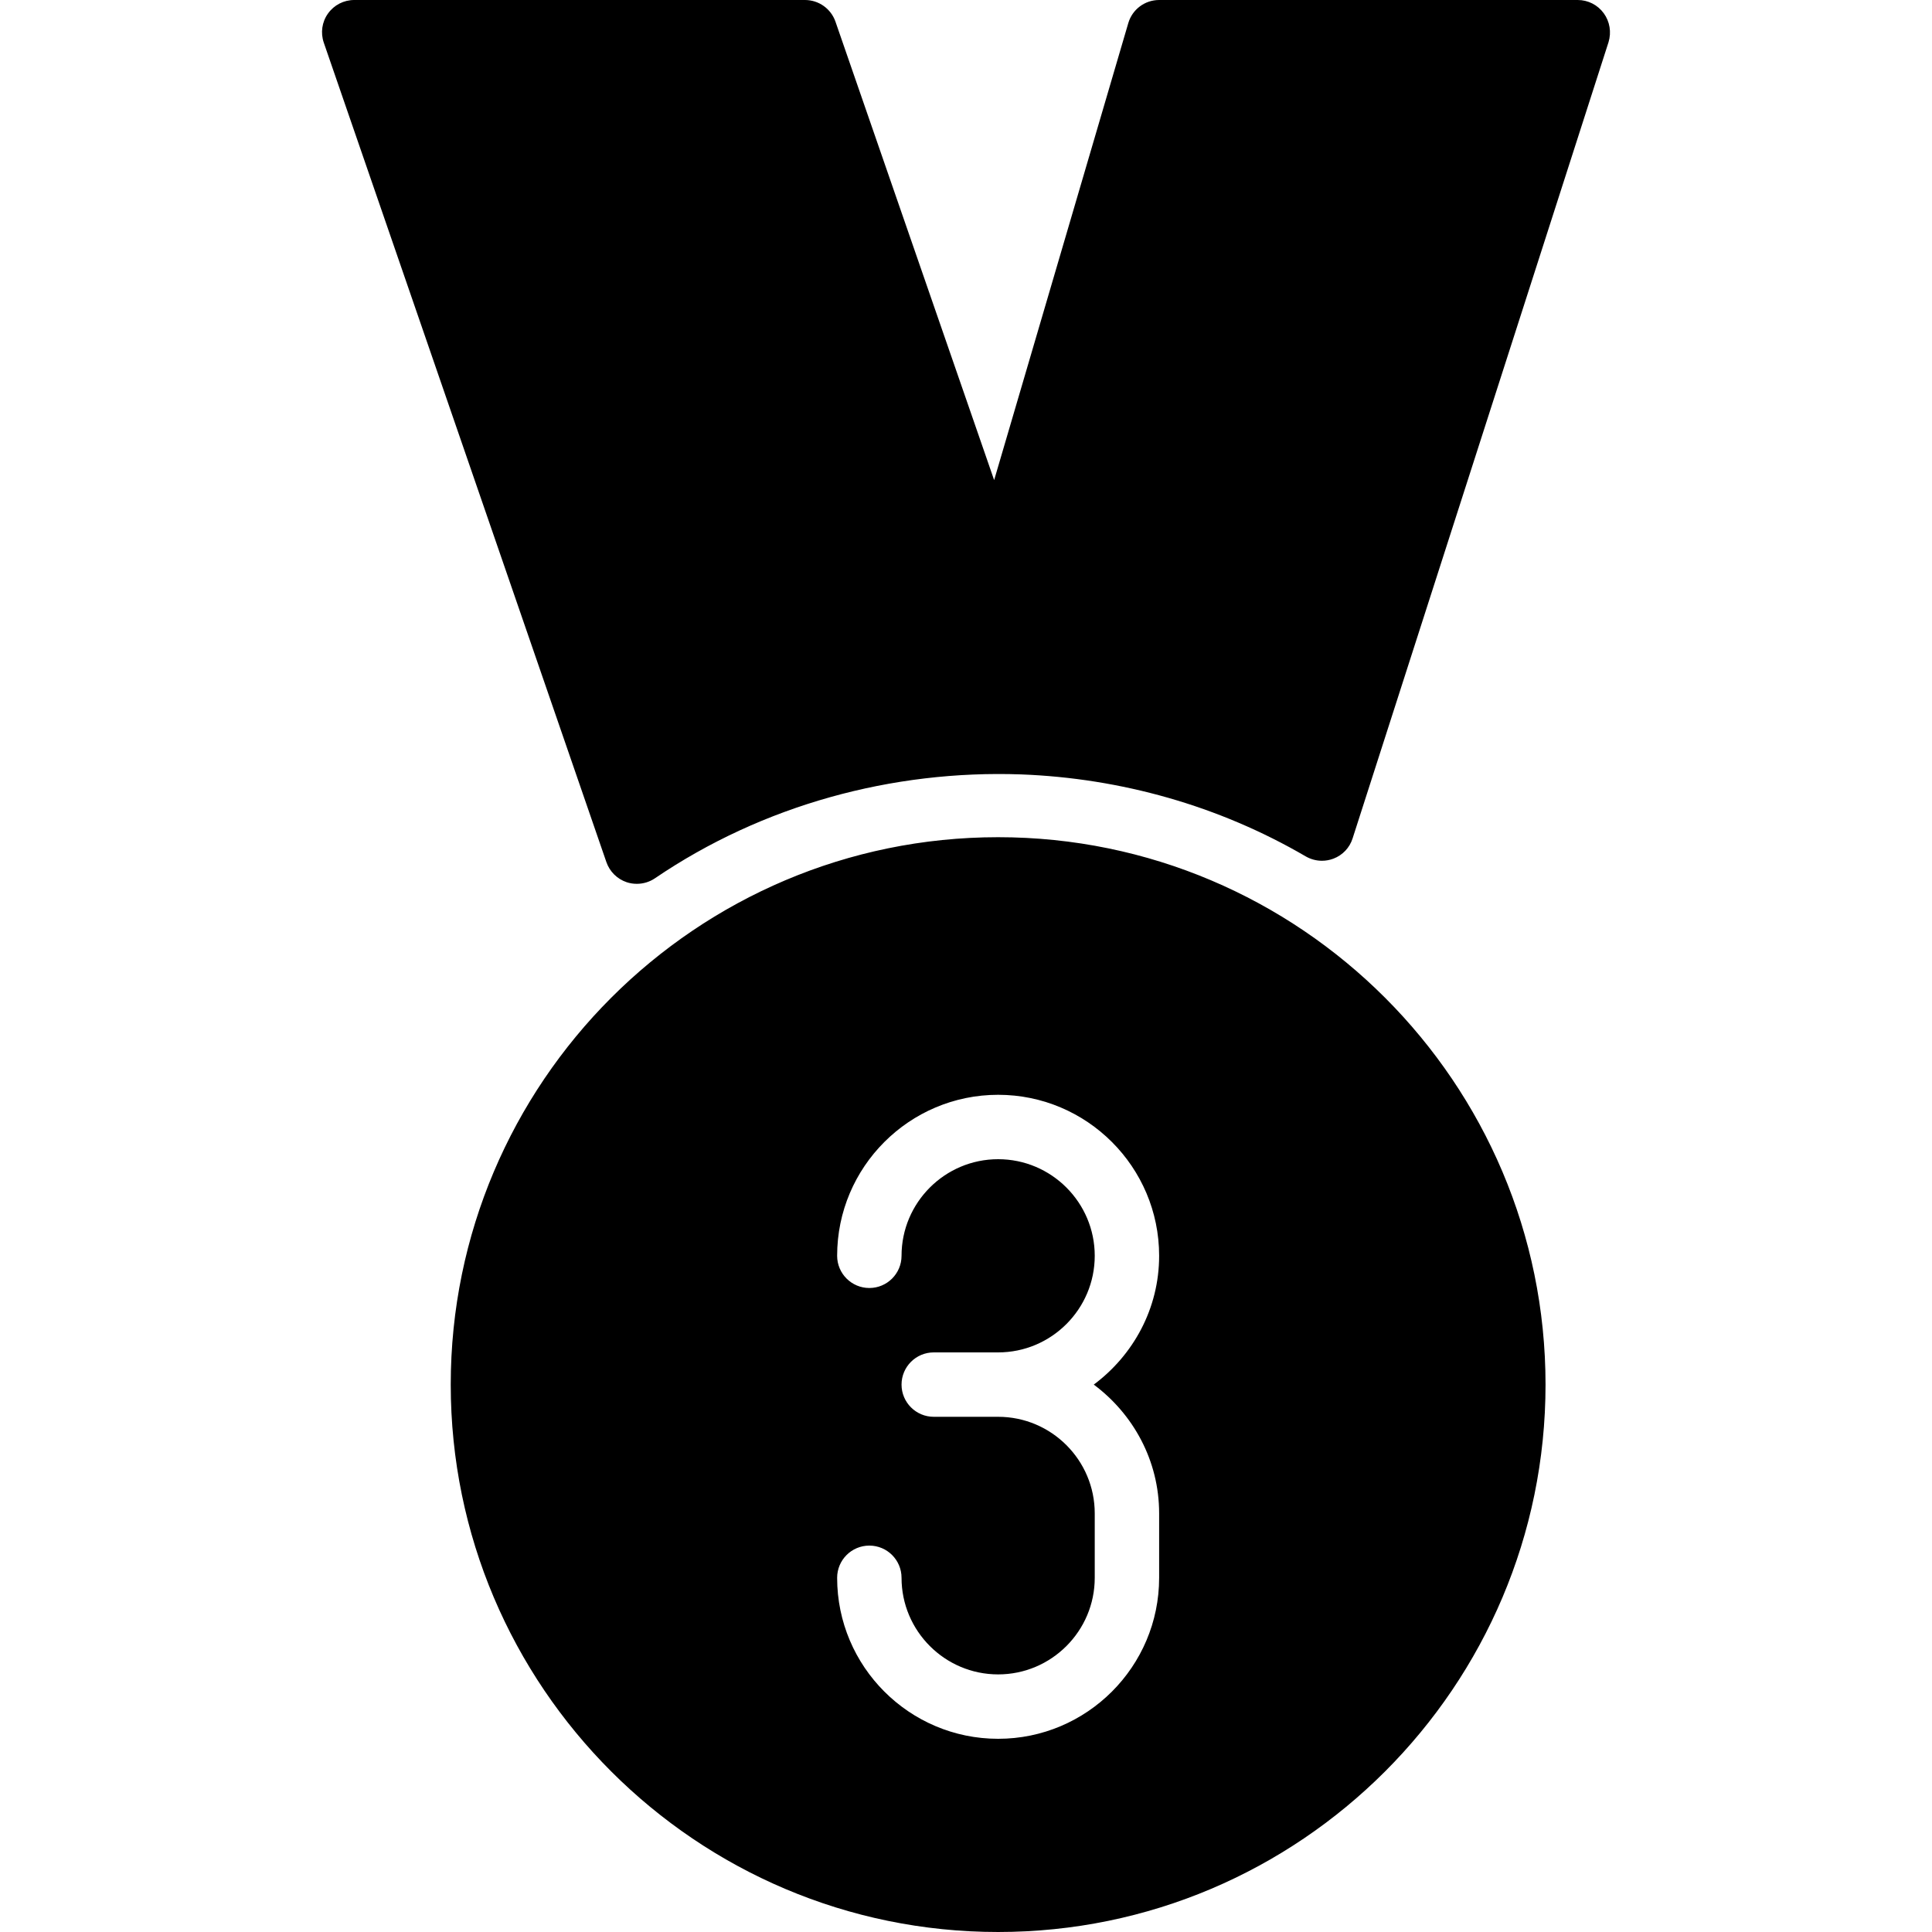 <?xml version="1.0" encoding="iso-8859-1"?>
<!-- Generator: Adobe Illustrator 19.0.0, SVG Export Plug-In . SVG Version: 6.00 Build 0)  -->
<svg version="1.1" id="Layer_1" xmlns="http://www.w3.org/2000/svg" xmlns:xlink="http://www.w3.org/1999/xlink" x="0px" y="0px"
	 viewBox="0 0 30 30" style="enable-background:new 0 0 30 30;" xml:space="preserve">
<g>
	<g>
		<path d="M15.499,13c-4.687,0-8.5,3.813-8.5,8.5s3.813,8.5,8.5,8.5s8.5-3.813,8.5-8.5S20.186,13,15.499,13z M17.999,23.5v1
			c0,1.378-1.121,2.5-2.5,2.5c-1.379,0-2.5-1.122-2.5-2.5c0-0.276,0.224-0.5,0.5-0.5s0.5,0.224,0.5,0.5c0,0.827,0.673,1.5,1.5,1.5
			c0.827,0,1.5-0.673,1.5-1.5v-1c0-0.827-0.673-1.5-1.5-1.5h-1c-0.276,0-0.5-0.224-0.5-0.5s0.224-0.5,0.5-0.5h1
			c0.827,0,1.5-0.673,1.5-1.5c0-0.827-0.673-1.5-1.5-1.5c-0.827,0-1.5,0.673-1.5,1.5c0,0.276-0.224,0.5-0.5,0.5s-0.5-0.224-0.5-0.5
			c0-1.378,1.121-2.5,2.5-2.5c1.379,0,2.5,1.122,2.5,2.5c0,0.821-0.403,1.544-1.015,2C17.596,21.956,17.999,22.679,17.999,23.5z
			 M24.903,0.206C24.809,0.076,24.659,0,24.499,0h-6.5c-0.222,0-0.417,0.146-0.479,0.359l-2.083,7.096l-2.464-7.119
			C12.903,0.135,12.713,0,12.5,0h-7C5.338,0,5.187,0.078,5.093,0.21c-0.094,0.131-0.118,0.3-0.065,0.453l4.388,12.724
			c0.051,0.147,0.167,0.262,0.315,0.312c0.051,0.017,0.104,0.025,0.158,0.025c0.099,0,0.197-0.029,0.281-0.086
			c1.674-1.138,3.689-1.684,5.686-1.613c1.547,0.059,3.068,0.485,4.419,1.273c0.078,0.045,0.165,0.068,0.252,0.068
			c0.061,0,0.121-0.011,0.179-0.033c0.142-0.054,0.251-0.169,0.297-0.314l3.974-12.364C25.024,0.501,24.997,0.334,24.903,0.206z"/>
	</g>
</g>
</svg>
